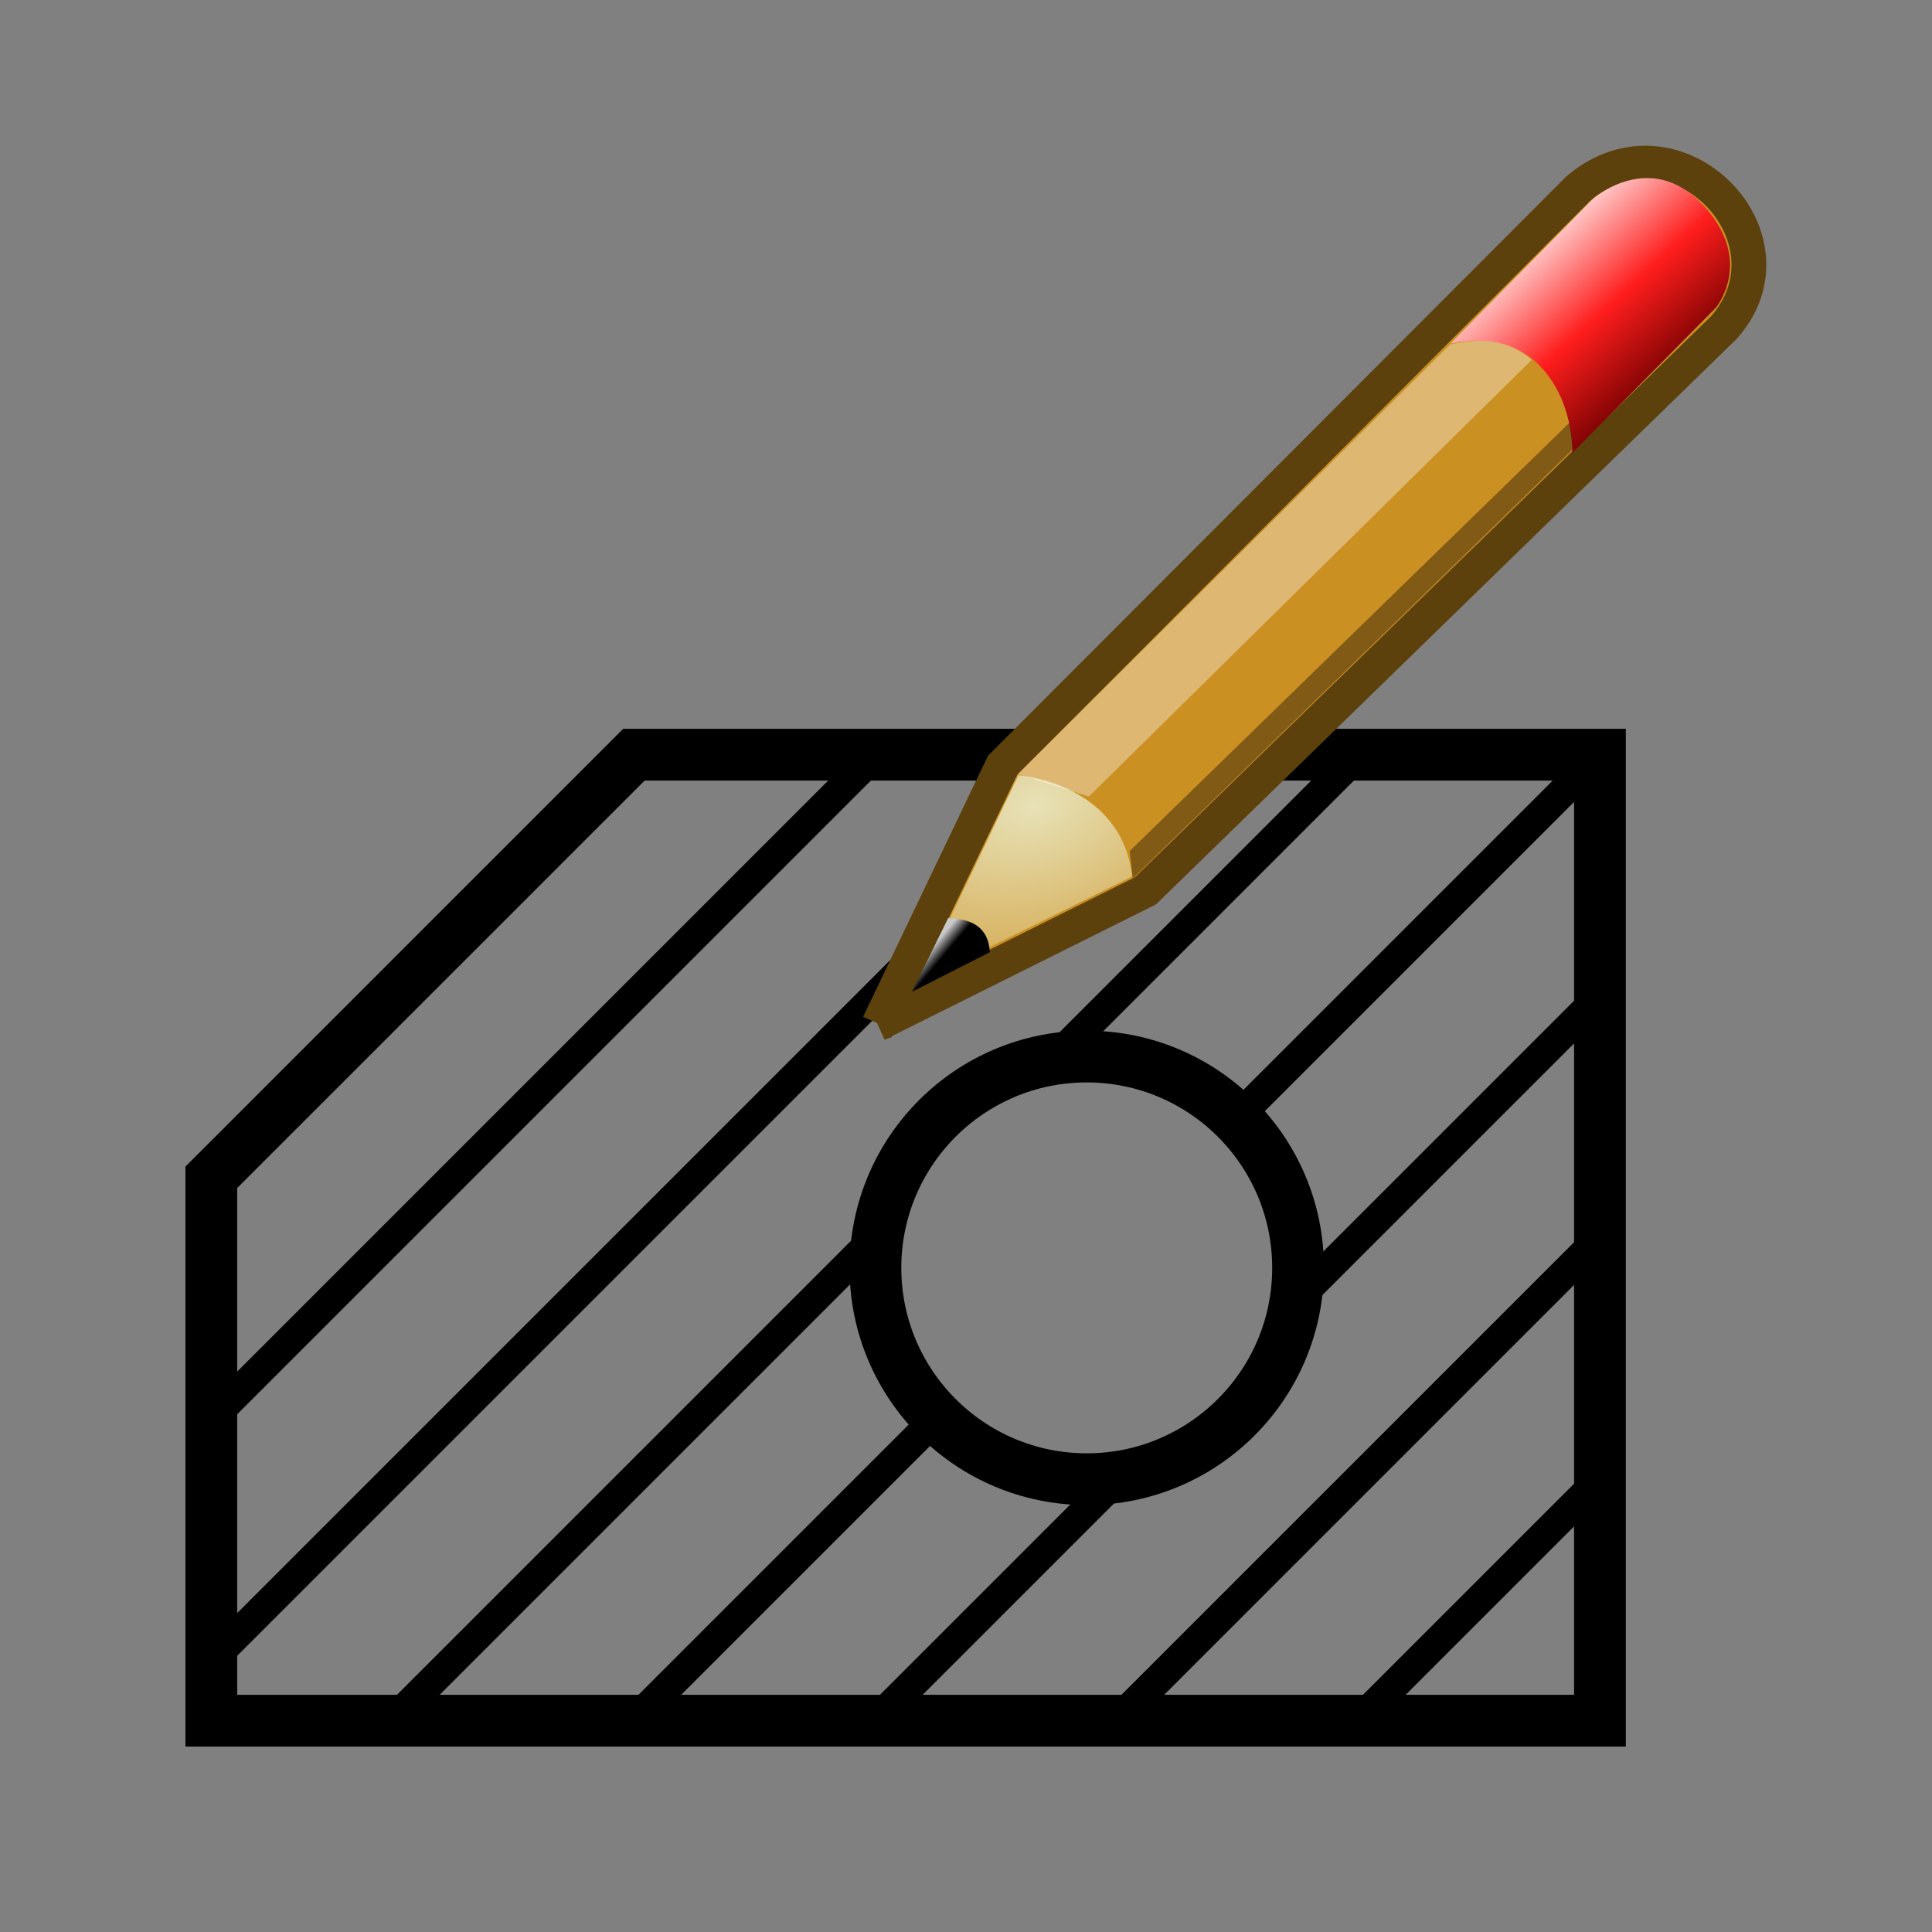 <svg xmlns="http://www.w3.org/2000/svg" viewBox="0 0 512 512"><rect x="0" y="0" width="512" height="512" fill="#808080" stroke="none"/><defs><linearGradient x2="45.32" gradientUnits="userSpaceOnUse" y2="22.251" x1="43.24" y1="17.376" id="1"><stop style="stop-color:#ffd1d1"/><stop offset=".5" style="stop-color:#ff1d1d"/><stop offset="1" style="stop-color:#6f0000"/></linearGradient><linearGradient x2="19.689" gradientUnits="userSpaceOnUse" y2="30.828" x1="19.893" y1="31.17" id="2"><stop/><stop offset="1" style="stop-color:#c9c9c9"/></linearGradient><linearGradient x2="12.263" gradientUnits="userSpaceOnUse" y2="41.625" x1="10.575" y1="38.812" id="3"><stop style="stop-color:#c1c1c1"/><stop offset="1" style="stop-color:#acacac"/></linearGradient><radialGradient gradientUnits="userSpaceOnUse" r="3.241" id="0" gradientTransform="matrix(2.924 0 0 2.03-61.56-27.884)" cy="27.641" cx="29.05"><stop style="stop-color:#e7e2b8"/><stop offset="1" style="stop-color:#e7e2b8;stop-opacity:0"/></radialGradient></defs><g transform="translate(-16 528)" style="fill:none;stroke:#000"><g style="stroke-width:13.714"><path d="m360-192c0 30.928-25.07 56-56 56-30.928 0-56-25.07-56-56 0-30.928 25.07-56 56-56 30.928 0 56 25.07 56 56z"/><path d="m440-328h-256l-112 112v144h368v-256z"/></g><g style="stroke-width:8"><path d="m72-88l240-240"/><path d="m296-248l80-80"/><path d="m120-72l128-128"/><path d="m344-232l96-96"/><path d="m184-72l80-80"/><path d="m360-184l80-80"/><path d="m248-72l64-64"/><path d="m312-72l128-128"/><path d="m376-72l64-64"/><path d="m72-152l176-176"/></g></g><g transform="matrix(9.262-3.295 3.434 8.887-39.3 39.634)" style="fill-rule:evenodd"><path d="m17.341 32.5l5.625-5.625 20.09-9.75c3.25-1.25 5.188 3.375 2.313 5l-20.03 9.375-8 1z" style="fill:#cb9022;stroke:#5c410c;stroke-width:.934"/><path d="m38.33 20c0 0 1.438.094 2 1.344.58 1.288 0 2.656 0 2.656l5.03-2.469c0 0 1.452-.881.656-2.844-.785-1.936-2.688-1.156-2.688-1.156l-5 2.469" style="fill:url(#1)"/><path d="m18.768 31.781l4.5-4.5c1.5.813 2.281 2.156 1.875 3.719l-6.375.781" style="fill:url(#0)"/><path d="m20.11 30.375l-1.625 1.594 2.344-.313c.219-.719-.188-1.063-.719-1.281" style="fill:url(#2)"/><g style="fill-opacity:.364"><path d="m23.268 27.25l1.563 1.25 15.387-7.319c-.444-.856-1.242-1.085-1.903-1.162l-15.05 7.231" style="fill:#fff"/><path d="m25.14 31.06l.188-.75 15.231-7.13c0 0-.11.614-.216.749l-15.203 7.13"/></g></g></svg>